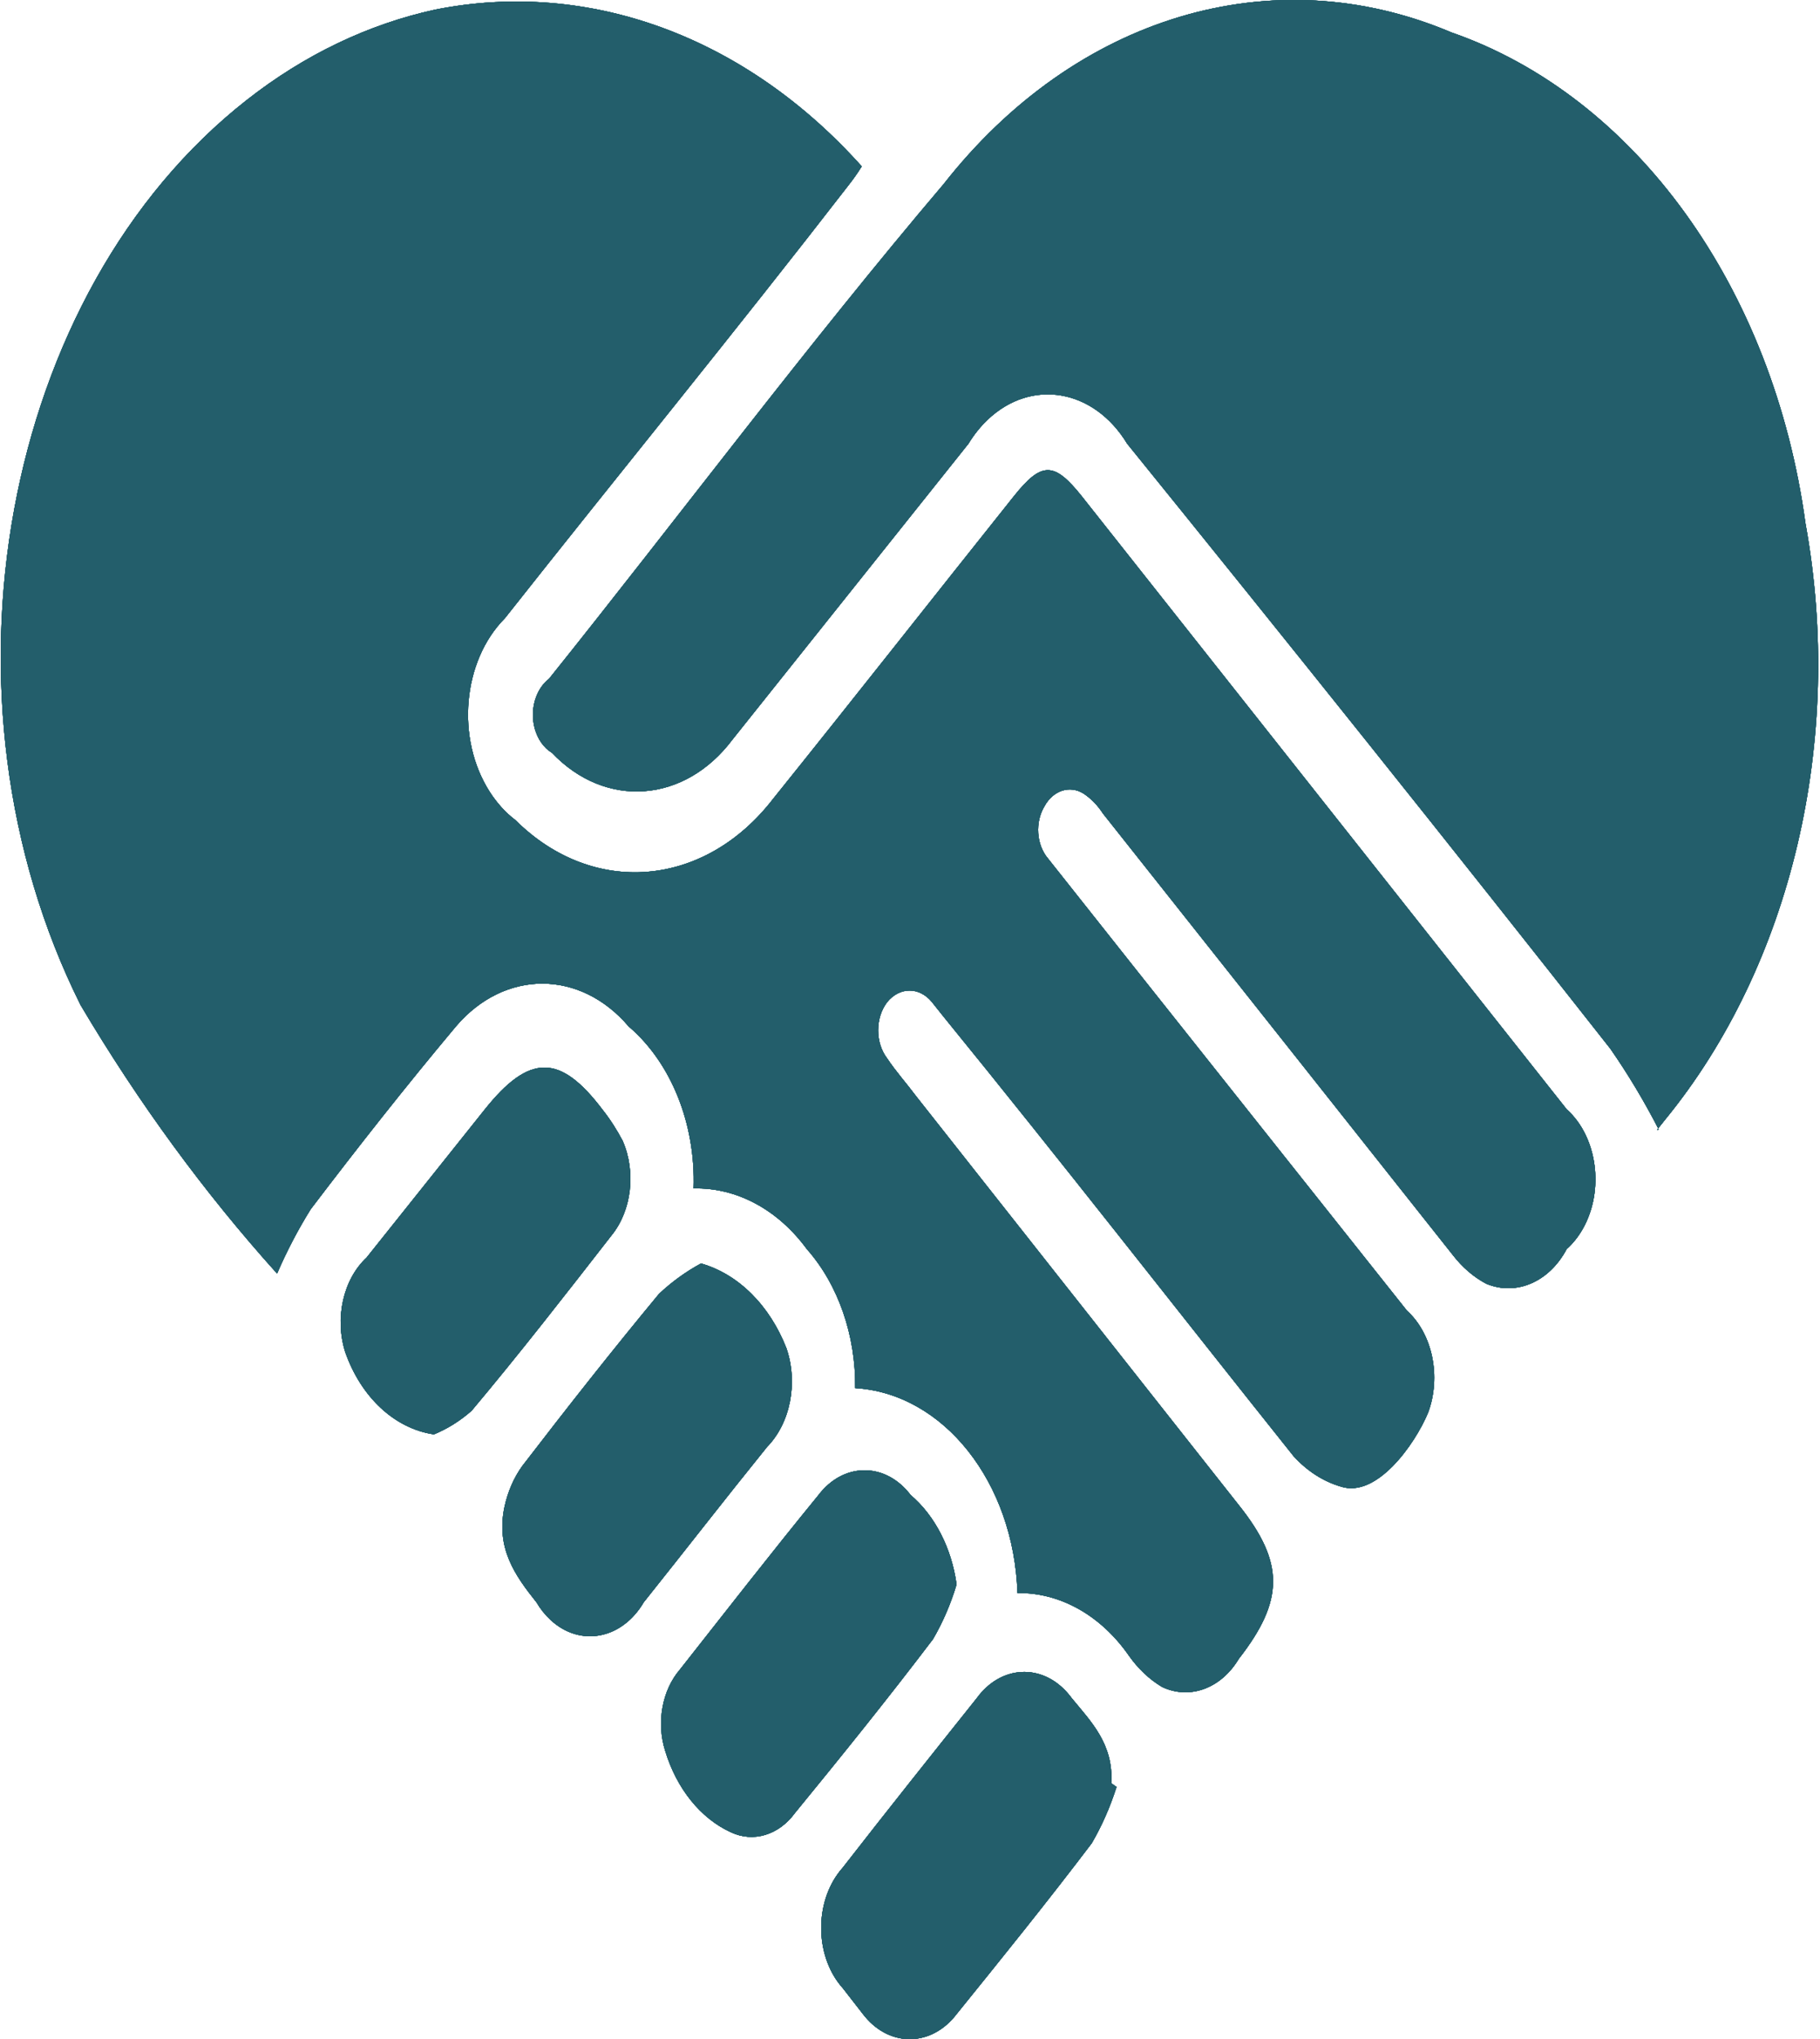 <svg id="SVGDoc" width="25" height="28" xmlns="http://www.w3.org/2000/svg" version="1.1" viewBox="0 0 25 28" xmlns:xlink="http://www.w3.org/1999/xlink" xmlns:avocode="https://avocode.com/"><defs></defs><desc>Generated with Avocode.</desc><g><g><title>Background</title></g><g><title>Vector</title>
<path d="M13.14,21.757c-0.08,0.268 -0.189,0.521 -0.324,0.752c-0.616,0.812 -1.256,1.605 -1.896,2.387c-0.224,0.306 -0.574,0.41 -0.883,0.264c-0.415,-0.191 -0.743,-0.599 -0.9,-1.117c-0.123,-0.389 -0.042,-0.833 0.203,-1.117c0.632,-0.802 1.256,-1.605 1.904,-2.397c0.334,-0.438 0.888,-0.453 1.237,-0.034c0.009,0.011 0.018,0.022 0.027,0.034c0.335,0.285 0.563,0.729 0.632,1.229z" fill="#235e6b" fill-opacity="1"></path></g><g><title>Vector</title>
<path d="M15.337,24.539c-0.087,0.274 -0.201,0.533 -0.34,0.772c-0.608,0.802 -1.232,1.574 -1.856,2.346c-0.34,0.446 -0.905,0.462 -1.26,0.035c-0.01,-0.012 -0.019,-0.023 -0.028,-0.035l-0.276,-0.355c-0.365,-0.406 -0.398,-1.106 -0.074,-1.563c0.023,-0.033 0.048,-0.064 0.074,-0.093c0.608,-0.782 1.224,-1.554 1.84,-2.326c0.329,-0.452 0.888,-0.483 1.248,-0.071c0.02,0.023 0.039,0.046 0.057,0.071c0.267,0.325 0.575,0.63 0.543,1.168z" fill="#235e6b" fill-opacity="1"></path></g><g><title>Vector</title>
<path d="M5.959,19.697c-0.536,-0.079 -0.998,-0.508 -1.216,-1.127c-0.149,-0.466 -0.03,-1 0.292,-1.3l1.621,-2.031c0.616,-0.772 1.037,-0.772 1.621,0c0.103,0.13 0.195,0.273 0.276,0.427c0.187,0.428 0.124,0.959 -0.154,1.3c-0.632,0.812 -1.264,1.625 -1.921,2.407c-0.159,0.14 -0.334,0.249 -0.519,0.325z" fill="#235e6b" fill-opacity="1"></path></g><g><title>Vector</title>
<path d="M9.629,17.35c0.513,0.146 0.945,0.576 1.175,1.168c0.161,0.475 0.052,1.025 -0.267,1.351c-0.567,0.701 -1.126,1.422 -1.694,2.133c-0.3,0.51 -0.873,0.62 -1.28,0.244c-0.074,-0.069 -0.14,-0.151 -0.195,-0.244c-0.292,-0.366 -0.559,-0.741 -0.438,-1.31c0.045,-0.208 0.128,-0.399 0.243,-0.559c0.616,-0.802 1.24,-1.594 1.88,-2.366c0.178,-0.167 0.371,-0.306 0.575,-0.416z" fill="#235e6b" fill-opacity="1"></path></g><g><title>Vector</title>
<path d="M22.784,15.508c-0.2,-0.389 -0.422,-0.759 -0.664,-1.107c-2.204,-2.803 -4.425,-5.576 -6.637,-8.308c-0.458,-0.754 -1.317,-0.901 -1.919,-0.327c-0.098,0.094 -0.186,0.204 -0.261,0.327l-3.241,4.062c-0.657,0.876 -1.745,0.956 -2.48,0.183c-0.23,-0.139 -0.327,-0.485 -0.216,-0.773c0.039,-0.1 0.099,-0.185 0.175,-0.243c1.775,-2.214 3.541,-4.58 5.421,-6.794c1.815,-2.313 4.525,-3.122 6.977,-2.082c2.526,0.878 4.421,3.505 4.862,6.744c0.539,2.963 -0.192,6.064 -1.929,8.186l-0.105,0.132v0c0,0 -0.008,0.02 0.016,0z" fill="#235e6b" fill-opacity="1"></path></g><g><title>Vector</title>
<path d="M13.976,21.875c-0.049,-1.52 -1.016,-2.741 -2.229,-2.813c0.009,-0.727 -0.234,-1.423 -0.664,-1.909c-0.399,-0.544 -0.966,-0.848 -1.556,-0.833c0.03,-0.885 -0.307,-1.726 -0.891,-2.224c-0.667,-0.785 -1.707,-0.785 -2.374,0c-0.681,0.812 -1.345,1.655 -1.994,2.509c-0.173,0.278 -0.328,0.573 -0.462,0.884c-0.999,-1.109 -1.903,-2.344 -2.699,-3.687c-2.108,-4.222 -1.086,-9.787 2.283,-12.429c0.79,-0.62 1.669,-1.041 2.588,-1.241c2.112,-0.421 4.263,0.37 5.859,2.153c-0.055,0.089 -0.115,0.174 -0.178,0.254c-1.572,2.031 -3.152,3.961 -4.724,5.951c-0.583,0.587 -0.676,1.654 -0.208,2.384c0.099,0.154 0.218,0.286 0.353,0.388c1.065,1.058 2.597,0.931 3.541,-0.294c1.11,-1.381 2.204,-2.773 3.306,-4.154c0.381,-0.477 0.551,-0.477 0.932,0l6.661,8.419c0.423,0.377 0.522,1.113 0.221,1.643c-0.061,0.107 -0.135,0.2 -0.221,0.277c-0.24,0.451 -0.691,0.646 -1.102,0.477c-0.174,-0.091 -0.331,-0.226 -0.462,-0.396l-4.806,-6.063c-0.073,-0.113 -0.164,-0.206 -0.267,-0.274c-0.188,-0.117 -0.416,-0.044 -0.535,0.173c-0.134,0.22 -0.113,0.532 0.049,0.721l1.216,1.534v0l3.712,4.672c0.353,0.319 0.475,0.907 0.292,1.401c-0.186,0.447 -0.713,1.178 -1.199,1.016c-0.24,-0.07 -0.463,-0.213 -0.648,-0.416c-1.621,-2.031 -3.201,-4.062 -4.806,-6.033l-0.162,-0.203c-0.171,-0.212 -0.445,-0.212 -0.616,0c-0.165,0.216 -0.165,0.556 0,0.772c0.122,0.183 0.268,0.345 0.397,0.518l4.433,5.616c0.632,0.792 0.624,1.31 0,2.112c-0.244,0.407 -0.673,0.565 -1.053,0.386c-0.173,-0.103 -0.327,-0.248 -0.454,-0.427c-0.385,-0.555 -0.945,-0.871 -1.532,-0.863z" fill="#235e6b" fill-opacity="1"></path></g><g><title>Nxyzfg</title>
<g><title>Vector</title>
<path d="M13.976,21.875c-0.049,-1.52 -1.016,-2.741 -2.229,-2.813c0.009,-0.727 -0.234,-1.423 -0.664,-1.909c-0.399,-0.544 -0.966,-0.848 -1.556,-0.833c0.03,-0.885 -0.307,-1.726 -0.891,-2.224c-0.667,-0.785 -1.707,-0.785 -2.374,0c-0.681,0.812 -1.345,1.655 -1.994,2.509c-0.173,0.278 -0.328,0.573 -0.462,0.884c-0.999,-1.109 -1.903,-2.344 -2.699,-3.687c-2.108,-4.222 -1.086,-9.787 2.283,-12.429c0.79,-0.62 1.669,-1.041 2.588,-1.241c2.112,-0.421 4.263,0.37 5.859,2.153c-0.055,0.089 -0.115,0.174 -0.178,0.254c-1.572,2.031 -3.152,3.961 -4.724,5.951c-0.583,0.587 -0.676,1.654 -0.208,2.384c0.099,0.154 0.218,0.286 0.353,0.388c1.065,1.058 2.597,0.931 3.541,-0.294c1.11,-1.381 2.204,-2.773 3.306,-4.154c0.381,-0.477 0.551,-0.477 0.932,0l6.661,8.419c0.423,0.377 0.522,1.113 0.221,1.643c-0.061,0.107 -0.135,0.2 -0.221,0.277c-0.24,0.451 -0.691,0.646 -1.102,0.477c-0.174,-0.091 -0.331,-0.226 -0.462,-0.396l-4.806,-6.063c-0.073,-0.113 -0.164,-0.206 -0.267,-0.274c-0.188,-0.117 -0.416,-0.044 -0.535,0.173c-0.134,0.22 -0.113,0.532 0.049,0.721l1.216,1.534v0l3.712,4.672c0.353,0.319 0.475,0.907 0.292,1.401c-0.186,0.447 -0.713,1.178 -1.199,1.016c-0.24,-0.07 -0.463,-0.213 -0.648,-0.416c-1.621,-2.031 -3.201,-4.062 -4.806,-6.033l-0.162,-0.203c-0.171,-0.212 -0.445,-0.212 -0.616,0c-0.165,0.216 -0.165,0.556 0,0.772c0.122,0.183 0.268,0.345 0.397,0.518l4.433,5.616c0.632,0.792 0.624,1.31 0,2.112c-0.244,0.407 -0.673,0.565 -1.053,0.386c-0.173,-0.103 -0.327,-0.248 -0.454,-0.427c-0.385,-0.555 -0.945,-0.871 -1.532,-0.863z" fill="#235e6b" fill-opacity="1"></path></g><g><title>Vector</title>
<path d="M22.784,15.508c-0.2,-0.389 -0.422,-0.759 -0.664,-1.107c-2.204,-2.803 -4.425,-5.576 -6.637,-8.308c-0.458,-0.754 -1.317,-0.901 -1.919,-0.327c-0.098,0.094 -0.186,0.204 -0.261,0.327l-3.241,4.062c-0.657,0.876 -1.745,0.956 -2.48,0.183c-0.23,-0.139 -0.327,-0.485 -0.216,-0.773c0.039,-0.1 0.099,-0.185 0.175,-0.243c1.775,-2.214 3.541,-4.58 5.421,-6.794c1.815,-2.313 4.525,-3.122 6.977,-2.082c2.526,0.878 4.421,3.505 4.862,6.744c0.539,2.963 -0.192,6.064 -1.929,8.186l-0.105,0.132v0c0,0 -0.008,0.02 0.016,0z" fill="#235e6b" fill-opacity="1"></path></g><g><title>Vector</title>
<path d="M9.629,17.35c0.513,0.146 0.945,0.576 1.175,1.168c0.161,0.475 0.052,1.025 -0.267,1.351c-0.567,0.701 -1.126,1.422 -1.694,2.133c-0.3,0.51 -0.873,0.62 -1.28,0.244c-0.074,-0.069 -0.14,-0.151 -0.195,-0.244c-0.292,-0.366 -0.559,-0.741 -0.438,-1.31c0.045,-0.208 0.128,-0.399 0.243,-0.559c0.616,-0.802 1.24,-1.594 1.88,-2.366c0.178,-0.167 0.371,-0.306 0.575,-0.416z" fill="#235e6b" fill-opacity="1"></path></g><g><title>Vector</title>
<path d="M5.959,19.697c-0.536,-0.079 -0.998,-0.508 -1.216,-1.127c-0.149,-0.466 -0.03,-1 0.292,-1.3l1.621,-2.031c0.616,-0.772 1.037,-0.772 1.621,0c0.103,0.13 0.195,0.273 0.276,0.427c0.187,0.428 0.124,0.959 -0.154,1.3c-0.632,0.812 -1.264,1.625 -1.921,2.407c-0.159,0.14 -0.334,0.249 -0.519,0.325z" fill="#235e6b" fill-opacity="1"></path></g><g><title>Vector</title>
<path d="M15.337,24.539c-0.087,0.274 -0.201,0.533 -0.34,0.772c-0.608,0.802 -1.232,1.574 -1.856,2.346c-0.34,0.446 -0.905,0.462 -1.26,0.035c-0.01,-0.012 -0.019,-0.023 -0.028,-0.035l-0.276,-0.355c-0.365,-0.406 -0.398,-1.106 -0.074,-1.563c0.023,-0.033 0.048,-0.064 0.074,-0.093c0.608,-0.782 1.224,-1.554 1.84,-2.326c0.329,-0.452 0.888,-0.483 1.248,-0.071c0.02,0.023 0.039,0.046 0.057,0.071c0.267,0.325 0.575,0.63 0.543,1.168z" fill="#235e6b" fill-opacity="1"></path></g><g><title>Vector</title>
<path d="M13.14,21.757c-0.08,0.268 -0.189,0.521 -0.324,0.752c-0.616,0.812 -1.256,1.605 -1.896,2.387c-0.224,0.306 -0.574,0.41 -0.883,0.264c-0.415,-0.191 -0.743,-0.599 -0.9,-1.117c-0.123,-0.389 -0.042,-0.833 0.203,-1.117c0.632,-0.802 1.256,-1.605 1.904,-2.397c0.334,-0.438 0.888,-0.453 1.237,-0.034c0.009,0.011 0.018,0.022 0.027,0.034c0.335,0.285 0.563,0.729 0.632,1.229z" fill="#235e6b" fill-opacity="1"></path></g></g><g><title>Layer_1-2</title>
<g><title>Nxyzfg</title>
<g><title>Vector</title>
<path d="M13.976,21.875c-0.049,-1.52 -1.016,-2.741 -2.229,-2.813c0.009,-0.727 -0.234,-1.423 -0.664,-1.909c-0.399,-0.544 -0.966,-0.848 -1.556,-0.833c0.03,-0.885 -0.307,-1.726 -0.891,-2.224c-0.667,-0.785 -1.707,-0.785 -2.374,0c-0.681,0.812 -1.345,1.655 -1.994,2.509c-0.173,0.278 -0.328,0.573 -0.462,0.884c-0.999,-1.109 -1.903,-2.344 -2.699,-3.687c-2.108,-4.222 -1.086,-9.787 2.283,-12.429c0.79,-0.62 1.669,-1.041 2.588,-1.241c2.112,-0.421 4.263,0.37 5.859,2.153c-0.055,0.089 -0.115,0.174 -0.178,0.254c-1.572,2.031 -3.152,3.961 -4.724,5.951c-0.583,0.587 -0.676,1.654 -0.208,2.384c0.099,0.154 0.218,0.286 0.353,0.388c1.065,1.058 2.597,0.931 3.541,-0.294c1.11,-1.381 2.204,-2.773 3.306,-4.154c0.381,-0.477 0.551,-0.477 0.932,0l6.661,8.419c0.423,0.377 0.522,1.113 0.221,1.643c-0.061,0.107 -0.135,0.2 -0.221,0.277c-0.24,0.451 -0.691,0.646 -1.102,0.477c-0.174,-0.091 -0.331,-0.226 -0.462,-0.396l-4.806,-6.063c-0.073,-0.113 -0.164,-0.206 -0.267,-0.274c-0.188,-0.117 -0.416,-0.044 -0.535,0.173c-0.134,0.22 -0.113,0.532 0.049,0.721l1.216,1.534v0l3.712,4.672c0.353,0.319 0.475,0.907 0.292,1.401c-0.186,0.447 -0.713,1.178 -1.199,1.016c-0.24,-0.07 -0.463,-0.213 -0.648,-0.416c-1.621,-2.031 -3.201,-4.062 -4.806,-6.033l-0.162,-0.203c-0.171,-0.212 -0.445,-0.212 -0.616,0c-0.165,0.216 -0.165,0.556 0,0.772c0.122,0.183 0.268,0.345 0.397,0.518l4.433,5.616c0.632,0.792 0.624,1.31 0,2.112c-0.244,0.407 -0.673,0.565 -1.053,0.386c-0.173,-0.103 -0.327,-0.248 -0.454,-0.427c-0.385,-0.555 -0.945,-0.871 -1.532,-0.863z" fill="#235e6b" fill-opacity="1"></path></g><g><title>Vector</title>
<path d="M22.784,15.508c-0.2,-0.389 -0.422,-0.759 -0.664,-1.107c-2.204,-2.803 -4.425,-5.576 -6.637,-8.308c-0.458,-0.754 -1.317,-0.901 -1.919,-0.327c-0.098,0.094 -0.186,0.204 -0.261,0.327l-3.241,4.062c-0.657,0.876 -1.745,0.956 -2.48,0.183c-0.23,-0.139 -0.327,-0.485 -0.216,-0.773c0.039,-0.1 0.099,-0.185 0.175,-0.243c1.775,-2.214 3.541,-4.58 5.421,-6.794c1.815,-2.313 4.525,-3.122 6.977,-2.082c2.526,0.878 4.421,3.505 4.862,6.744c0.539,2.963 -0.192,6.064 -1.929,8.186l-0.105,0.132v0c0,0 -0.008,0.02 0.016,0z" fill="#235e6b" fill-opacity="1"></path></g><g><title>Vector</title>
<path d="M9.629,17.35c0.513,0.146 0.945,0.576 1.175,1.168c0.161,0.475 0.052,1.025 -0.267,1.351c-0.567,0.701 -1.126,1.422 -1.694,2.133c-0.3,0.51 -0.873,0.62 -1.28,0.244c-0.074,-0.069 -0.14,-0.151 -0.195,-0.244c-0.292,-0.366 -0.559,-0.741 -0.438,-1.31c0.045,-0.208 0.128,-0.399 0.243,-0.559c0.616,-0.802 1.24,-1.594 1.88,-2.366c0.178,-0.167 0.371,-0.306 0.575,-0.416z" fill="#235e6b" fill-opacity="1"></path></g><g><title>Vector</title>
<path d="M5.959,19.697c-0.536,-0.079 -0.998,-0.508 -1.216,-1.127c-0.149,-0.466 -0.03,-1 0.292,-1.3l1.621,-2.031c0.616,-0.772 1.037,-0.772 1.621,0c0.103,0.13 0.195,0.273 0.276,0.427c0.187,0.428 0.124,0.959 -0.154,1.3c-0.632,0.812 -1.264,1.625 -1.921,2.407c-0.159,0.14 -0.334,0.249 -0.519,0.325z" fill="#235e6b" fill-opacity="1"></path></g><g><title>Vector</title>
<path d="M15.337,24.539c-0.087,0.274 -0.201,0.533 -0.34,0.772c-0.608,0.802 -1.232,1.574 -1.856,2.346c-0.34,0.446 -0.905,0.462 -1.26,0.035c-0.01,-0.012 -0.019,-0.023 -0.028,-0.035l-0.276,-0.355c-0.365,-0.406 -0.398,-1.106 -0.074,-1.563c0.023,-0.033 0.048,-0.064 0.074,-0.093c0.608,-0.782 1.224,-1.554 1.84,-2.326c0.329,-0.452 0.888,-0.483 1.248,-0.071c0.02,0.023 0.039,0.046 0.057,0.071c0.267,0.325 0.575,0.63 0.543,1.168z" fill="#235e6b" fill-opacity="1"></path></g><g><title>Vector</title>
<path d="M13.14,21.757c-0.08,0.268 -0.189,0.521 -0.324,0.752c-0.616,0.812 -1.256,1.605 -1.896,2.387c-0.224,0.306 -0.574,0.41 -0.883,0.264c-0.415,-0.191 -0.743,-0.599 -0.9,-1.117c-0.123,-0.389 -0.042,-0.833 0.203,-1.117c0.632,-0.802 1.256,-1.605 1.904,-2.397c0.334,-0.438 0.888,-0.453 1.237,-0.034c0.009,0.011 0.018,0.022 0.027,0.034c0.335,0.285 0.563,0.729 0.632,1.229z" fill="#235e6b" fill-opacity="1"></path></g></g></g><g><title>Layer_2</title>
<g><title>Layer_1-2</title>
<g><title>Nxyzfg</title>
<g><title>Vector</title>
<path d="M13.976,21.875c-0.049,-1.52 -1.016,-2.741 -2.229,-2.813c0.009,-0.727 -0.234,-1.423 -0.664,-1.909c-0.399,-0.544 -0.966,-0.848 -1.556,-0.833c0.03,-0.885 -0.307,-1.726 -0.891,-2.224c-0.667,-0.785 -1.707,-0.785 -2.374,0c-0.681,0.812 -1.345,1.655 -1.994,2.509c-0.173,0.278 -0.328,0.573 -0.462,0.884c-0.999,-1.109 -1.903,-2.344 -2.699,-3.687c-2.108,-4.222 -1.086,-9.787 2.283,-12.429c0.79,-0.62 1.669,-1.041 2.588,-1.241c2.112,-0.421 4.263,0.37 5.859,2.153c-0.055,0.089 -0.115,0.174 -0.178,0.254c-1.572,2.031 -3.152,3.961 -4.724,5.951c-0.583,0.587 -0.676,1.654 -0.208,2.384c0.099,0.154 0.218,0.286 0.353,0.388c1.065,1.058 2.597,0.931 3.541,-0.294c1.11,-1.381 2.204,-2.773 3.306,-4.154c0.381,-0.477 0.551,-0.477 0.932,0l6.661,8.419c0.423,0.377 0.522,1.113 0.221,1.643c-0.061,0.107 -0.135,0.2 -0.221,0.277c-0.24,0.451 -0.691,0.646 -1.102,0.477c-0.174,-0.091 -0.331,-0.226 -0.462,-0.396l-4.806,-6.063c-0.073,-0.113 -0.164,-0.206 -0.267,-0.274c-0.188,-0.117 -0.416,-0.044 -0.535,0.173c-0.134,0.22 -0.113,0.532 0.049,0.721l1.216,1.534v0l3.712,4.672c0.353,0.319 0.475,0.907 0.292,1.401c-0.186,0.447 -0.713,1.178 -1.199,1.016c-0.24,-0.07 -0.463,-0.213 -0.648,-0.416c-1.621,-2.031 -3.201,-4.062 -4.806,-6.033l-0.162,-0.203c-0.171,-0.212 -0.445,-0.212 -0.616,0c-0.165,0.216 -0.165,0.556 0,0.772c0.122,0.183 0.268,0.345 0.397,0.518l4.433,5.616c0.632,0.792 0.624,1.31 0,2.112c-0.244,0.407 -0.673,0.565 -1.053,0.386c-0.173,-0.103 -0.327,-0.248 -0.454,-0.427c-0.385,-0.555 -0.945,-0.871 -1.532,-0.863z" fill="#235e6b" fill-opacity="1"></path></g><g><title>Vector</title>
<path d="M22.784,15.508c-0.2,-0.389 -0.422,-0.759 -0.664,-1.107c-2.204,-2.803 -4.425,-5.576 -6.637,-8.308c-0.458,-0.754 -1.317,-0.901 -1.919,-0.327c-0.098,0.094 -0.186,0.204 -0.261,0.327l-3.241,4.062c-0.657,0.876 -1.745,0.956 -2.48,0.183c-0.23,-0.139 -0.327,-0.485 -0.216,-0.773c0.039,-0.1 0.099,-0.185 0.175,-0.243c1.775,-2.214 3.541,-4.58 5.421,-6.794c1.815,-2.313 4.525,-3.122 6.977,-2.082c2.526,0.878 4.421,3.505 4.862,6.744c0.539,2.963 -0.192,6.064 -1.929,8.186l-0.105,0.132v0c0,0 -0.008,0.02 0.016,0z" fill="#235e6b" fill-opacity="1"></path></g><g><title>Vector</title>
<path d="M9.629,17.35c0.513,0.146 0.945,0.576 1.175,1.168c0.161,0.475 0.052,1.025 -0.267,1.351c-0.567,0.701 -1.126,1.422 -1.694,2.133c-0.3,0.51 -0.873,0.62 -1.28,0.244c-0.074,-0.069 -0.14,-0.151 -0.195,-0.244c-0.292,-0.366 -0.559,-0.741 -0.438,-1.31c0.045,-0.208 0.128,-0.399 0.243,-0.559c0.616,-0.802 1.24,-1.594 1.88,-2.366c0.178,-0.167 0.371,-0.306 0.575,-0.416z" fill="#235e6b" fill-opacity="1"></path></g><g><title>Vector</title>
<path d="M5.959,19.697c-0.536,-0.079 -0.998,-0.508 -1.216,-1.127c-0.149,-0.466 -0.03,-1 0.292,-1.3l1.621,-2.031c0.616,-0.772 1.037,-0.772 1.621,0c0.103,0.13 0.195,0.273 0.276,0.427c0.187,0.428 0.124,0.959 -0.154,1.3c-0.632,0.812 -1.264,1.625 -1.921,2.407c-0.159,0.14 -0.334,0.249 -0.519,0.325z" fill="#235e6b" fill-opacity="1"></path></g><g><title>Vector</title>
<path d="M15.337,24.539c-0.087,0.274 -0.201,0.533 -0.34,0.772c-0.608,0.802 -1.232,1.574 -1.856,2.346c-0.34,0.446 -0.905,0.462 -1.26,0.035c-0.01,-0.012 -0.019,-0.023 -0.028,-0.035l-0.276,-0.355c-0.365,-0.406 -0.398,-1.106 -0.074,-1.563c0.023,-0.033 0.048,-0.064 0.074,-0.093c0.608,-0.782 1.224,-1.554 1.84,-2.326c0.329,-0.452 0.888,-0.483 1.248,-0.071c0.02,0.023 0.039,0.046 0.057,0.071c0.267,0.325 0.575,0.63 0.543,1.168z" fill="#235e6b" fill-opacity="1"></path></g><g><title>Vector</title>
<path d="M13.14,21.757c-0.08,0.268 -0.189,0.521 -0.324,0.752c-0.616,0.812 -1.256,1.605 -1.896,2.387c-0.224,0.306 -0.574,0.41 -0.883,0.264c-0.415,-0.191 -0.743,-0.599 -0.9,-1.117c-0.123,-0.389 -0.042,-0.833 0.203,-1.117c0.632,-0.802 1.256,-1.605 1.904,-2.397c0.334,-0.438 0.888,-0.453 1.237,-0.034c0.009,0.011 0.018,0.022 0.027,0.034c0.335,0.285 0.563,0.729 0.632,1.229z" fill="#235e6b" fill-opacity="1"></path></g></g></g></g><g><title>holding hands 1</title>
<g><title>Background</title></g><g><title>Layer_2</title>
<g><title>Layer_1-2</title>
<g><title>Nxyzfg</title>
<g><title>Vector</title>
<path d="M13.976,21.875c-0.049,-1.52 -1.016,-2.741 -2.229,-2.813c0.009,-0.727 -0.234,-1.423 -0.664,-1.909c-0.399,-0.544 -0.966,-0.848 -1.556,-0.833c0.03,-0.885 -0.307,-1.726 -0.891,-2.224c-0.667,-0.785 -1.707,-0.785 -2.374,0c-0.681,0.812 -1.345,1.655 -1.994,2.509c-0.173,0.278 -0.328,0.573 -0.462,0.884c-0.999,-1.109 -1.903,-2.344 -2.699,-3.687c-2.108,-4.222 -1.086,-9.787 2.283,-12.429c0.79,-0.62 1.669,-1.041 2.588,-1.241c2.112,-0.421 4.263,0.37 5.859,2.153c-0.055,0.089 -0.115,0.174 -0.178,0.254c-1.572,2.031 -3.152,3.961 -4.724,5.951c-0.583,0.587 -0.676,1.654 -0.208,2.384c0.099,0.154 0.218,0.286 0.353,0.388c1.065,1.058 2.597,0.931 3.541,-0.294c1.11,-1.381 2.204,-2.773 3.306,-4.154c0.381,-0.477 0.551,-0.477 0.932,0l6.661,8.419c0.423,0.377 0.522,1.113 0.221,1.643c-0.061,0.107 -0.135,0.2 -0.221,0.277c-0.24,0.451 -0.691,0.646 -1.102,0.477c-0.174,-0.091 -0.331,-0.226 -0.462,-0.396l-4.806,-6.063c-0.073,-0.113 -0.164,-0.206 -0.267,-0.274c-0.188,-0.117 -0.416,-0.044 -0.535,0.173c-0.134,0.22 -0.113,0.532 0.049,0.721l1.216,1.534v0l3.712,4.672c0.353,0.319 0.475,0.907 0.292,1.401c-0.186,0.447 -0.713,1.178 -1.199,1.016c-0.24,-0.07 -0.463,-0.213 -0.648,-0.416c-1.621,-2.031 -3.201,-4.062 -4.806,-6.033l-0.162,-0.203c-0.171,-0.212 -0.445,-0.212 -0.616,0c-0.165,0.216 -0.165,0.556 0,0.772c0.122,0.183 0.268,0.345 0.397,0.518l4.433,5.616c0.632,0.792 0.624,1.31 0,2.112c-0.244,0.407 -0.673,0.565 -1.053,0.386c-0.173,-0.103 -0.327,-0.248 -0.454,-0.427c-0.385,-0.555 -0.945,-0.871 -1.532,-0.863z" fill="#235e6b" fill-opacity="1"></path></g><g><title>Vector</title>
<path d="M22.784,15.508c-0.2,-0.389 -0.422,-0.759 -0.664,-1.107c-2.204,-2.803 -4.425,-5.576 -6.637,-8.308c-0.458,-0.754 -1.317,-0.901 -1.919,-0.327c-0.098,0.094 -0.186,0.204 -0.261,0.327l-3.241,4.062c-0.657,0.876 -1.745,0.956 -2.48,0.183c-0.23,-0.139 -0.327,-0.485 -0.216,-0.773c0.039,-0.1 0.099,-0.185 0.175,-0.243c1.775,-2.214 3.541,-4.58 5.421,-6.794c1.815,-2.313 4.525,-3.122 6.977,-2.082c2.526,0.878 4.421,3.505 4.862,6.744c0.539,2.963 -0.192,6.064 -1.929,8.186l-0.105,0.132v0c0,0 -0.008,0.02 0.016,0z" fill="#235e6b" fill-opacity="1"></path></g><g><title>Vector</title>
<path d="M9.629,17.35c0.513,0.146 0.945,0.576 1.175,1.168c0.161,0.475 0.052,1.025 -0.267,1.351c-0.567,0.701 -1.126,1.422 -1.694,2.133c-0.3,0.51 -0.873,0.62 -1.28,0.244c-0.074,-0.069 -0.14,-0.151 -0.195,-0.244c-0.292,-0.366 -0.559,-0.741 -0.438,-1.31c0.045,-0.208 0.128,-0.399 0.243,-0.559c0.616,-0.802 1.24,-1.594 1.88,-2.366c0.178,-0.167 0.371,-0.306 0.575,-0.416z" fill="#235e6b" fill-opacity="1"></path></g><g><title>Vector</title>
<path d="M5.959,19.697c-0.536,-0.079 -0.998,-0.508 -1.216,-1.127c-0.149,-0.466 -0.03,-1 0.292,-1.3l1.621,-2.031c0.616,-0.772 1.037,-0.772 1.621,0c0.103,0.13 0.195,0.273 0.276,0.427c0.187,0.428 0.124,0.959 -0.154,1.3c-0.632,0.812 -1.264,1.625 -1.921,2.407c-0.159,0.14 -0.334,0.249 -0.519,0.325z" fill="#235e6b" fill-opacity="1"></path></g><g><title>Vector</title>
<path d="M15.337,24.539c-0.087,0.274 -0.201,0.533 -0.34,0.772c-0.608,0.802 -1.232,1.574 -1.856,2.346c-0.34,0.446 -0.905,0.462 -1.26,0.035c-0.01,-0.012 -0.019,-0.023 -0.028,-0.035l-0.276,-0.355c-0.365,-0.406 -0.398,-1.106 -0.074,-1.563c0.023,-0.033 0.048,-0.064 0.074,-0.093c0.608,-0.782 1.224,-1.554 1.84,-2.326c0.329,-0.452 0.888,-0.483 1.248,-0.071c0.02,0.023 0.039,0.046 0.057,0.071c0.267,0.325 0.575,0.63 0.543,1.168z" fill="#235e6b" fill-opacity="1"></path></g><g><title>Vector</title>
<path d="M13.14,21.757c-0.08,0.268 -0.189,0.521 -0.324,0.752c-0.616,0.812 -1.256,1.605 -1.896,2.387c-0.224,0.306 -0.574,0.41 -0.883,0.264c-0.415,-0.191 -0.743,-0.599 -0.9,-1.117c-0.123,-0.389 -0.042,-0.833 0.203,-1.117c0.632,-0.802 1.256,-1.605 1.904,-2.397c0.334,-0.438 0.888,-0.453 1.237,-0.034c0.009,0.011 0.018,0.022 0.027,0.034c0.335,0.285 0.563,0.729 0.632,1.229z" fill="#235e6b" fill-opacity="1"></path></g></g></g></g></g></g></svg>